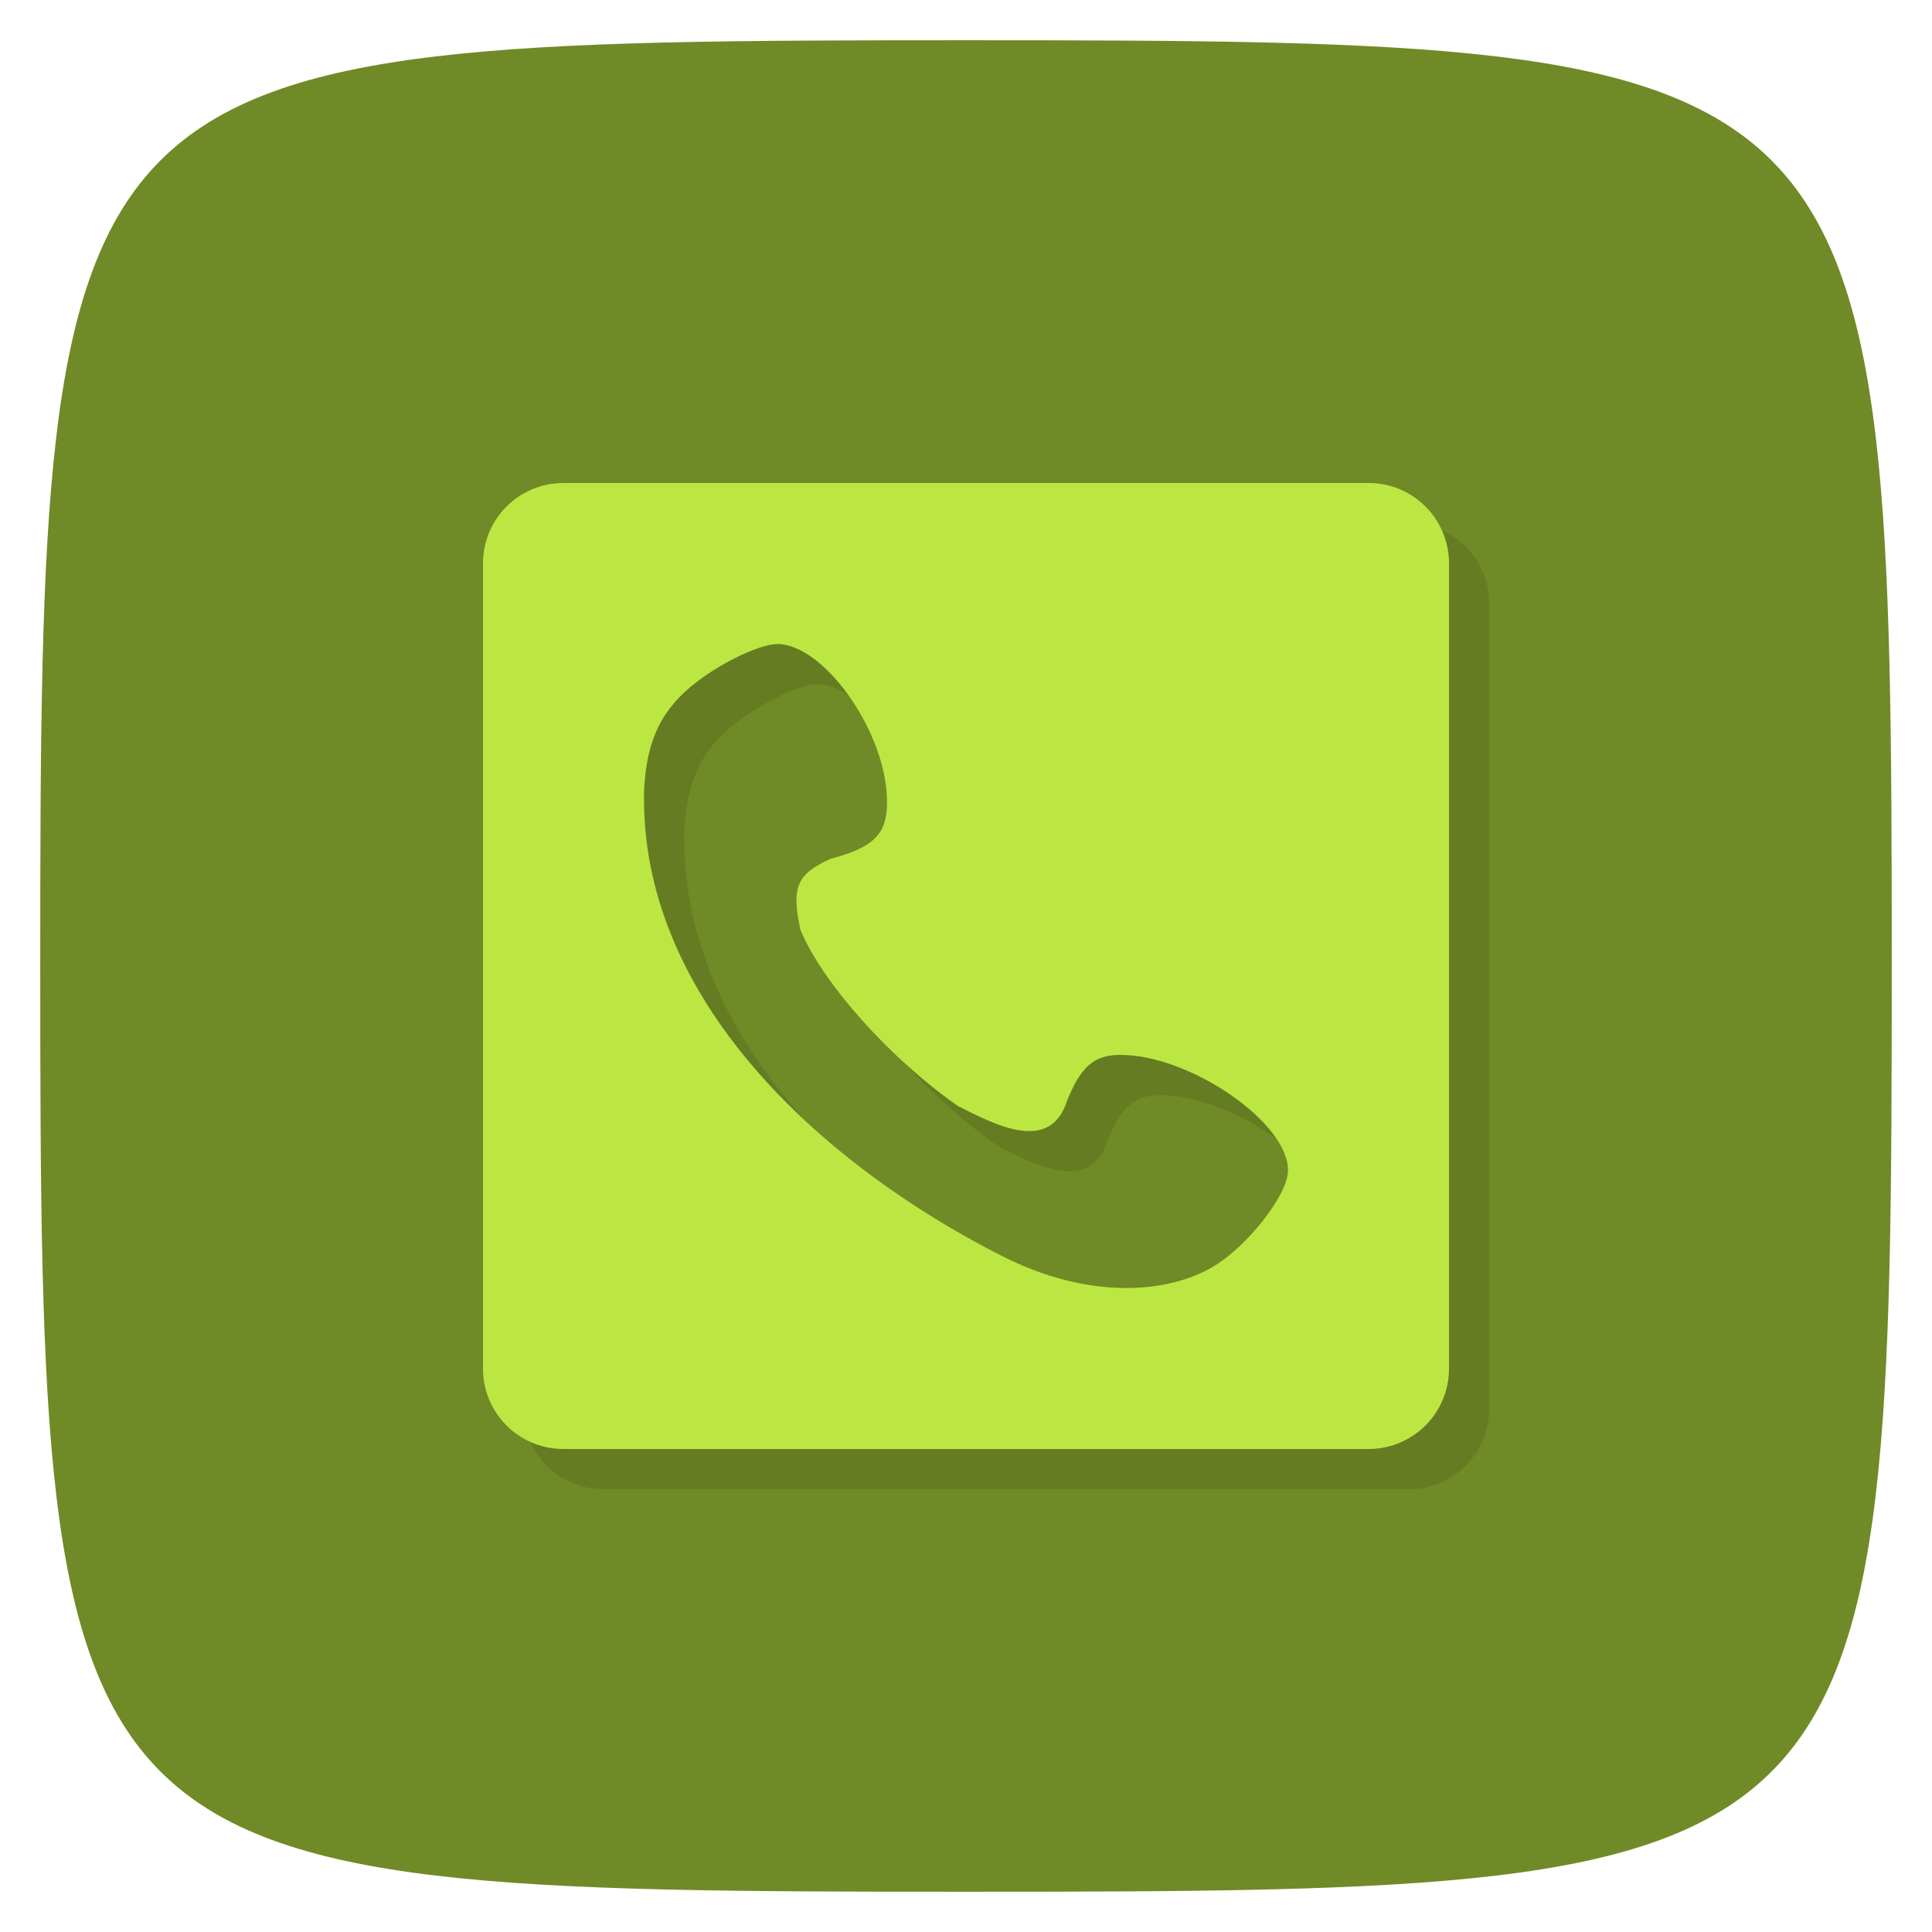 <svg xmlns="http://www.w3.org/2000/svg" viewBox="0 0 48 48">
 <defs>
  <linearGradient id="linearGradient4189" y1="47" x2="0" y2="1" gradientUnits="userSpaceOnUse">
   <stop style="stop-color:#708a27;stop-opacity:1"/>
   <stop offset="1" style="stop-color:#708a27;stop-opacity:1"/>
  </linearGradient>
 </defs>
 <g>
  
  
  
 </g>
 <g>
  <path d="m 24 1 c 22.703 0 23 0.297 23 23 c 0 22.703 -0.297 23 -23 23 -22.703 0 -23 -0.297 -23 -23 0 -22.703 0.297 -23 23 -23 z" style="fill:url(#linearGradient4189);fill-opacity:1"/>
 </g>
 <g>
  
 </g>
 <path d="m 15 13 c -1.108 0 -2 0.892 -2 2 l 0 20 c 0 1.108 0.892 2 2 2 l 20 0 c 1.108 0 2 -0.892 2 -2 l 0 -20 c 0 -1.108 -0.892 -2 -2 -2 l -20 0 z m 5.324 4 c 1.13 0.018 2.618 2.08 2.709 3.758 0.05 0.926 -0.257 1.276 -1.4 1.58 -0.845 0.383 -0.973 0.713 -0.748 1.76 0.554 1.331 2.222 3.198 3.914 4.381 0.914 0.46 2.289 1.198 2.713 -0.135 0.34 -0.838 0.664 -1.127 1.291 -1.135 1.74 -0.024 4.234 1.692 4.197 2.889 -0.019 0.612 -1.032 1.894 -1.885 2.387 -1.112 0.643 -3.047 0.827 -5.24 -0.289 -4.491 -2.283 -8.998 -6.393 -8.873 -11.564 0.061 -1.266 0.449 -2.049 1.348 -2.721 0.673 -0.504 1.567 -0.916 1.975 -0.91 z" style="fill:#000;opacity:0.1;fill-opacity:1;stroke:none"/>
 <path d="m 14 12 c -1.108 0 -2 0.892 -2 2 l 0 20 c 0 1.108 0.892 2 2 2 l 20 0 c 1.108 0 2 -0.892 2 -2 l 0 -20 c 0 -1.108 -0.892 -2 -2 -2 l -20 0 z m 5.324 4 c 1.13 0.018 2.618 2.08 2.709 3.758 c 0.05 0.926 -0.257 1.276 -1.4 1.58 c -0.845 0.383 -0.973 0.713 -0.748 1.76 c 0.554 1.331 2.222 3.198 3.914 4.381 c 0.914 0.46 2.289 1.198 2.713 -0.135 c 0.34 -0.838 0.664 -1.127 1.291 -1.135 c 1.74 -0.024 4.234 1.692 4.197 2.889 c -0.019 0.612 -1.032 1.894 -1.885 2.387 c -1.112 0.643 -3.047 0.827 -5.24 -0.289 c -4.491 -2.283 -8.998 -6.393 -8.873 -11.564 c 0.061 -1.266 0.449 -2.049 1.348 -2.721 c 0.673 -0.504 1.567 -0.916 1.975 -0.91 z" style="fill:#bce742;opacity:1;fill-opacity:1;stroke:none"/>
</svg>
